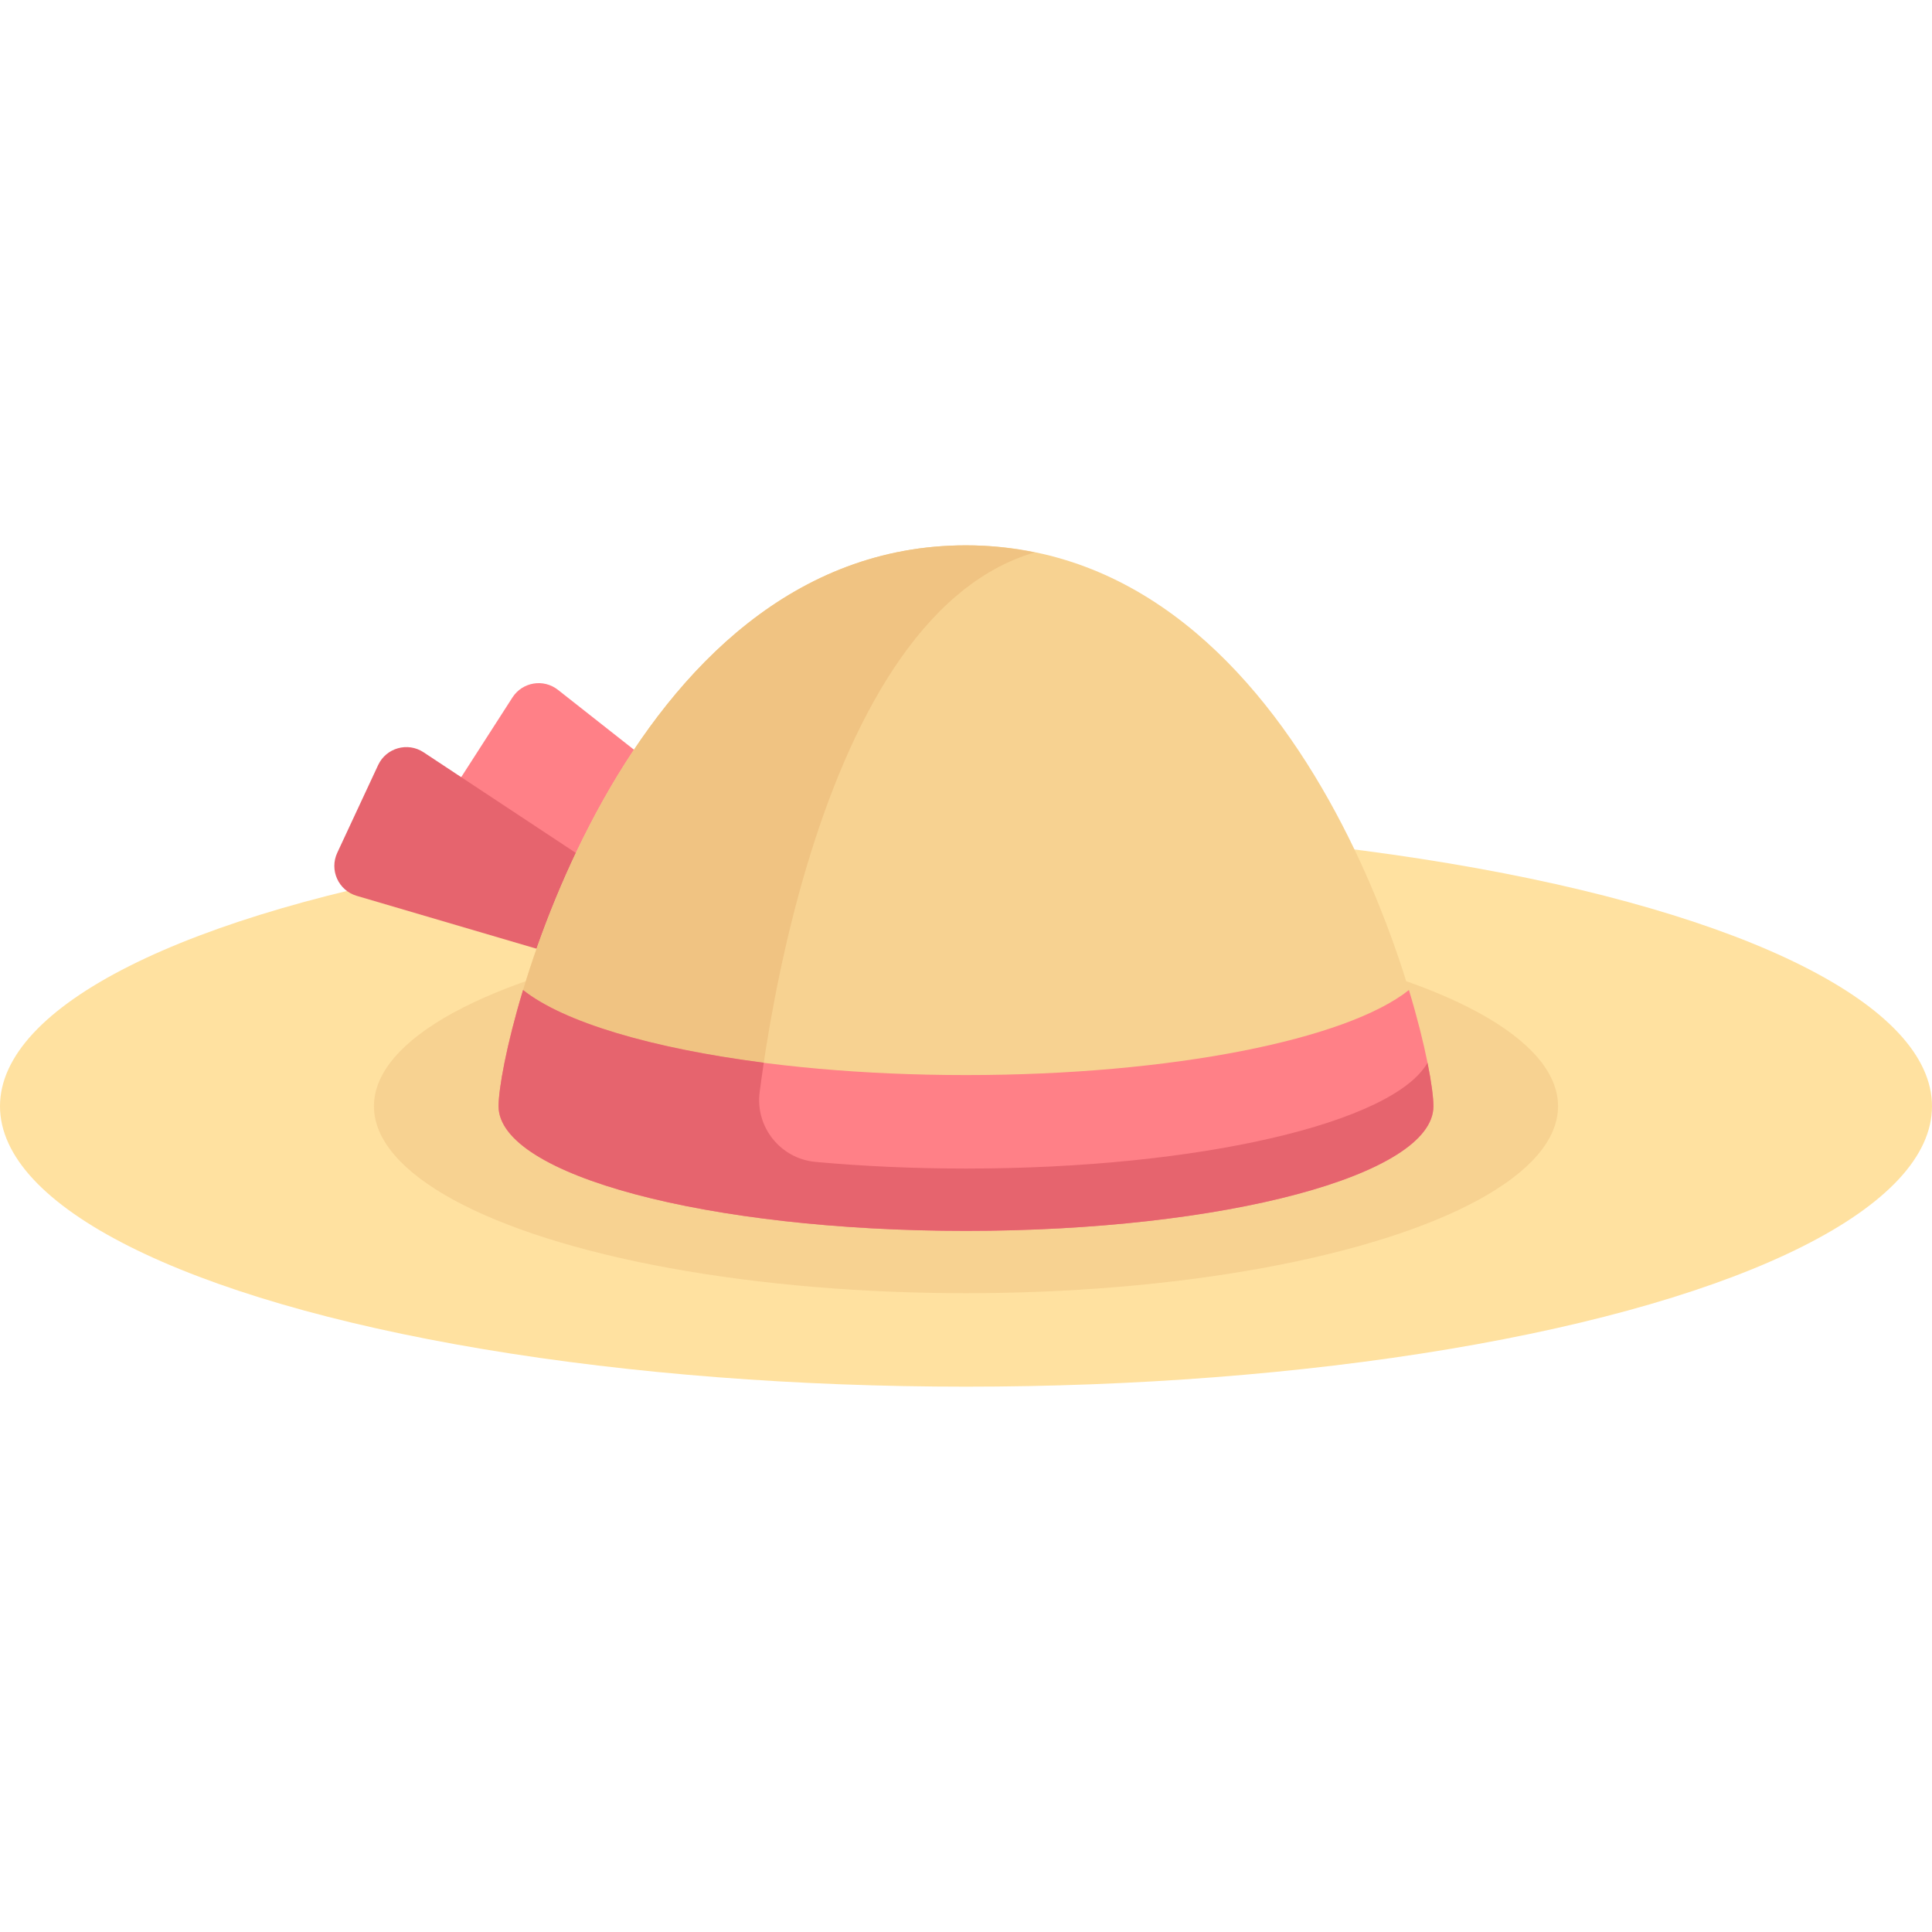 <?xml version="1.0" encoding="iso-8859-1"?>
<!-- Generator: Adobe Illustrator 19.0.0, SVG Export Plug-In . SVG Version: 6.00 Build 0)  -->
<svg version="1.1" id="Capa_1" xmlns="http://www.w3.org/2000/svg" xmlns:xlink="http://www.w3.org/1999/xlink" x="0px" y="0px"
	 viewBox="0 0 512 512" style="enable-background:new 0 0 512 512;" xml:space="preserve">
<ellipse style="fill:#FFE1A0;" cx="256" cy="293.162" rx="256" ry="74.32"/>
<ellipse style="fill:#F7D291;" cx="256" cy="293.162" rx="156.9" ry="49.548"/>
<path style="fill:#FF8087;" d="M170.667,200.776l-22.811-17.966c-3.823-3.007-9.403-2.076-12.043,2.01l-14.35,22.322l34.753,26.151
	L170.667,200.776z"/>
<path style="fill:#E6646E;" d="M112.253,199.364c-4.209-2.789-9.914-1.181-12.047,3.395l-10.829,23.234
	c-2.131,4.571,0.297,9.966,5.13,11.404l51.557,15.163l11.011-23.57L112.253,199.364z"/>
<path style="fill:#F7D291;" d="M256,144.518c-91.216,0-123.871,130.402-123.871,148.645c0,18.243,55.459,33.032,123.871,33.032
	s123.871-14.789,123.871-33.032C379.871,274.92,347.216,144.518,256,144.518z"/>
<path style="fill:#F0C382;" d="M274.198,146.394c-5.797-1.184-11.84-1.876-18.198-1.876c-91.216,0-123.871,130.402-123.871,148.645
	c0,12.714,26.975,23.734,66.462,29.256C198.791,291.261,213.924,164.012,274.198,146.394z"/>
<path style="fill:#FF8087;" d="M256,284.905c-54.638,0-100.92-9.445-117.38-22.538c-4.459,14.728-6.491,26.249-6.491,30.796
	c0,18.243,55.459,33.032,123.871,33.032s123.871-14.789,123.871-33.032c0-4.547-2.032-16.068-6.491-30.796
	C356.921,275.46,310.639,284.905,256,284.905z"/>
<path style="fill:#E6646E;" d="M378.308,281.638C369.266,297.507,318.033,309.68,256,309.68c-13.965,0-27.371-0.622-39.875-1.762
	c-9.291-0.847-16.019-9.262-14.808-18.513c0.329-2.514,0.693-5.108,1.093-7.774c-29.881-3.843-53.122-10.776-63.79-19.262l0,0
	c-4.459,14.728-6.491,26.248-6.491,30.796c0,18.243,55.459,33.032,123.871,33.032s123.871-14.789,123.871-33.032
	C379.871,290.898,379.365,286.897,378.308,281.638z"/>
<g>
</g>
<g>
</g>
<g>
</g>
<g>
</g>
<g>
</g>
<g>
</g>
<g>
</g>
<g>
</g>
<g>
</g>
<g>
</g>
<g>
</g>
<g>
</g>
<g>
</g>
<g>
</g>
<g>
</g>
</svg>
